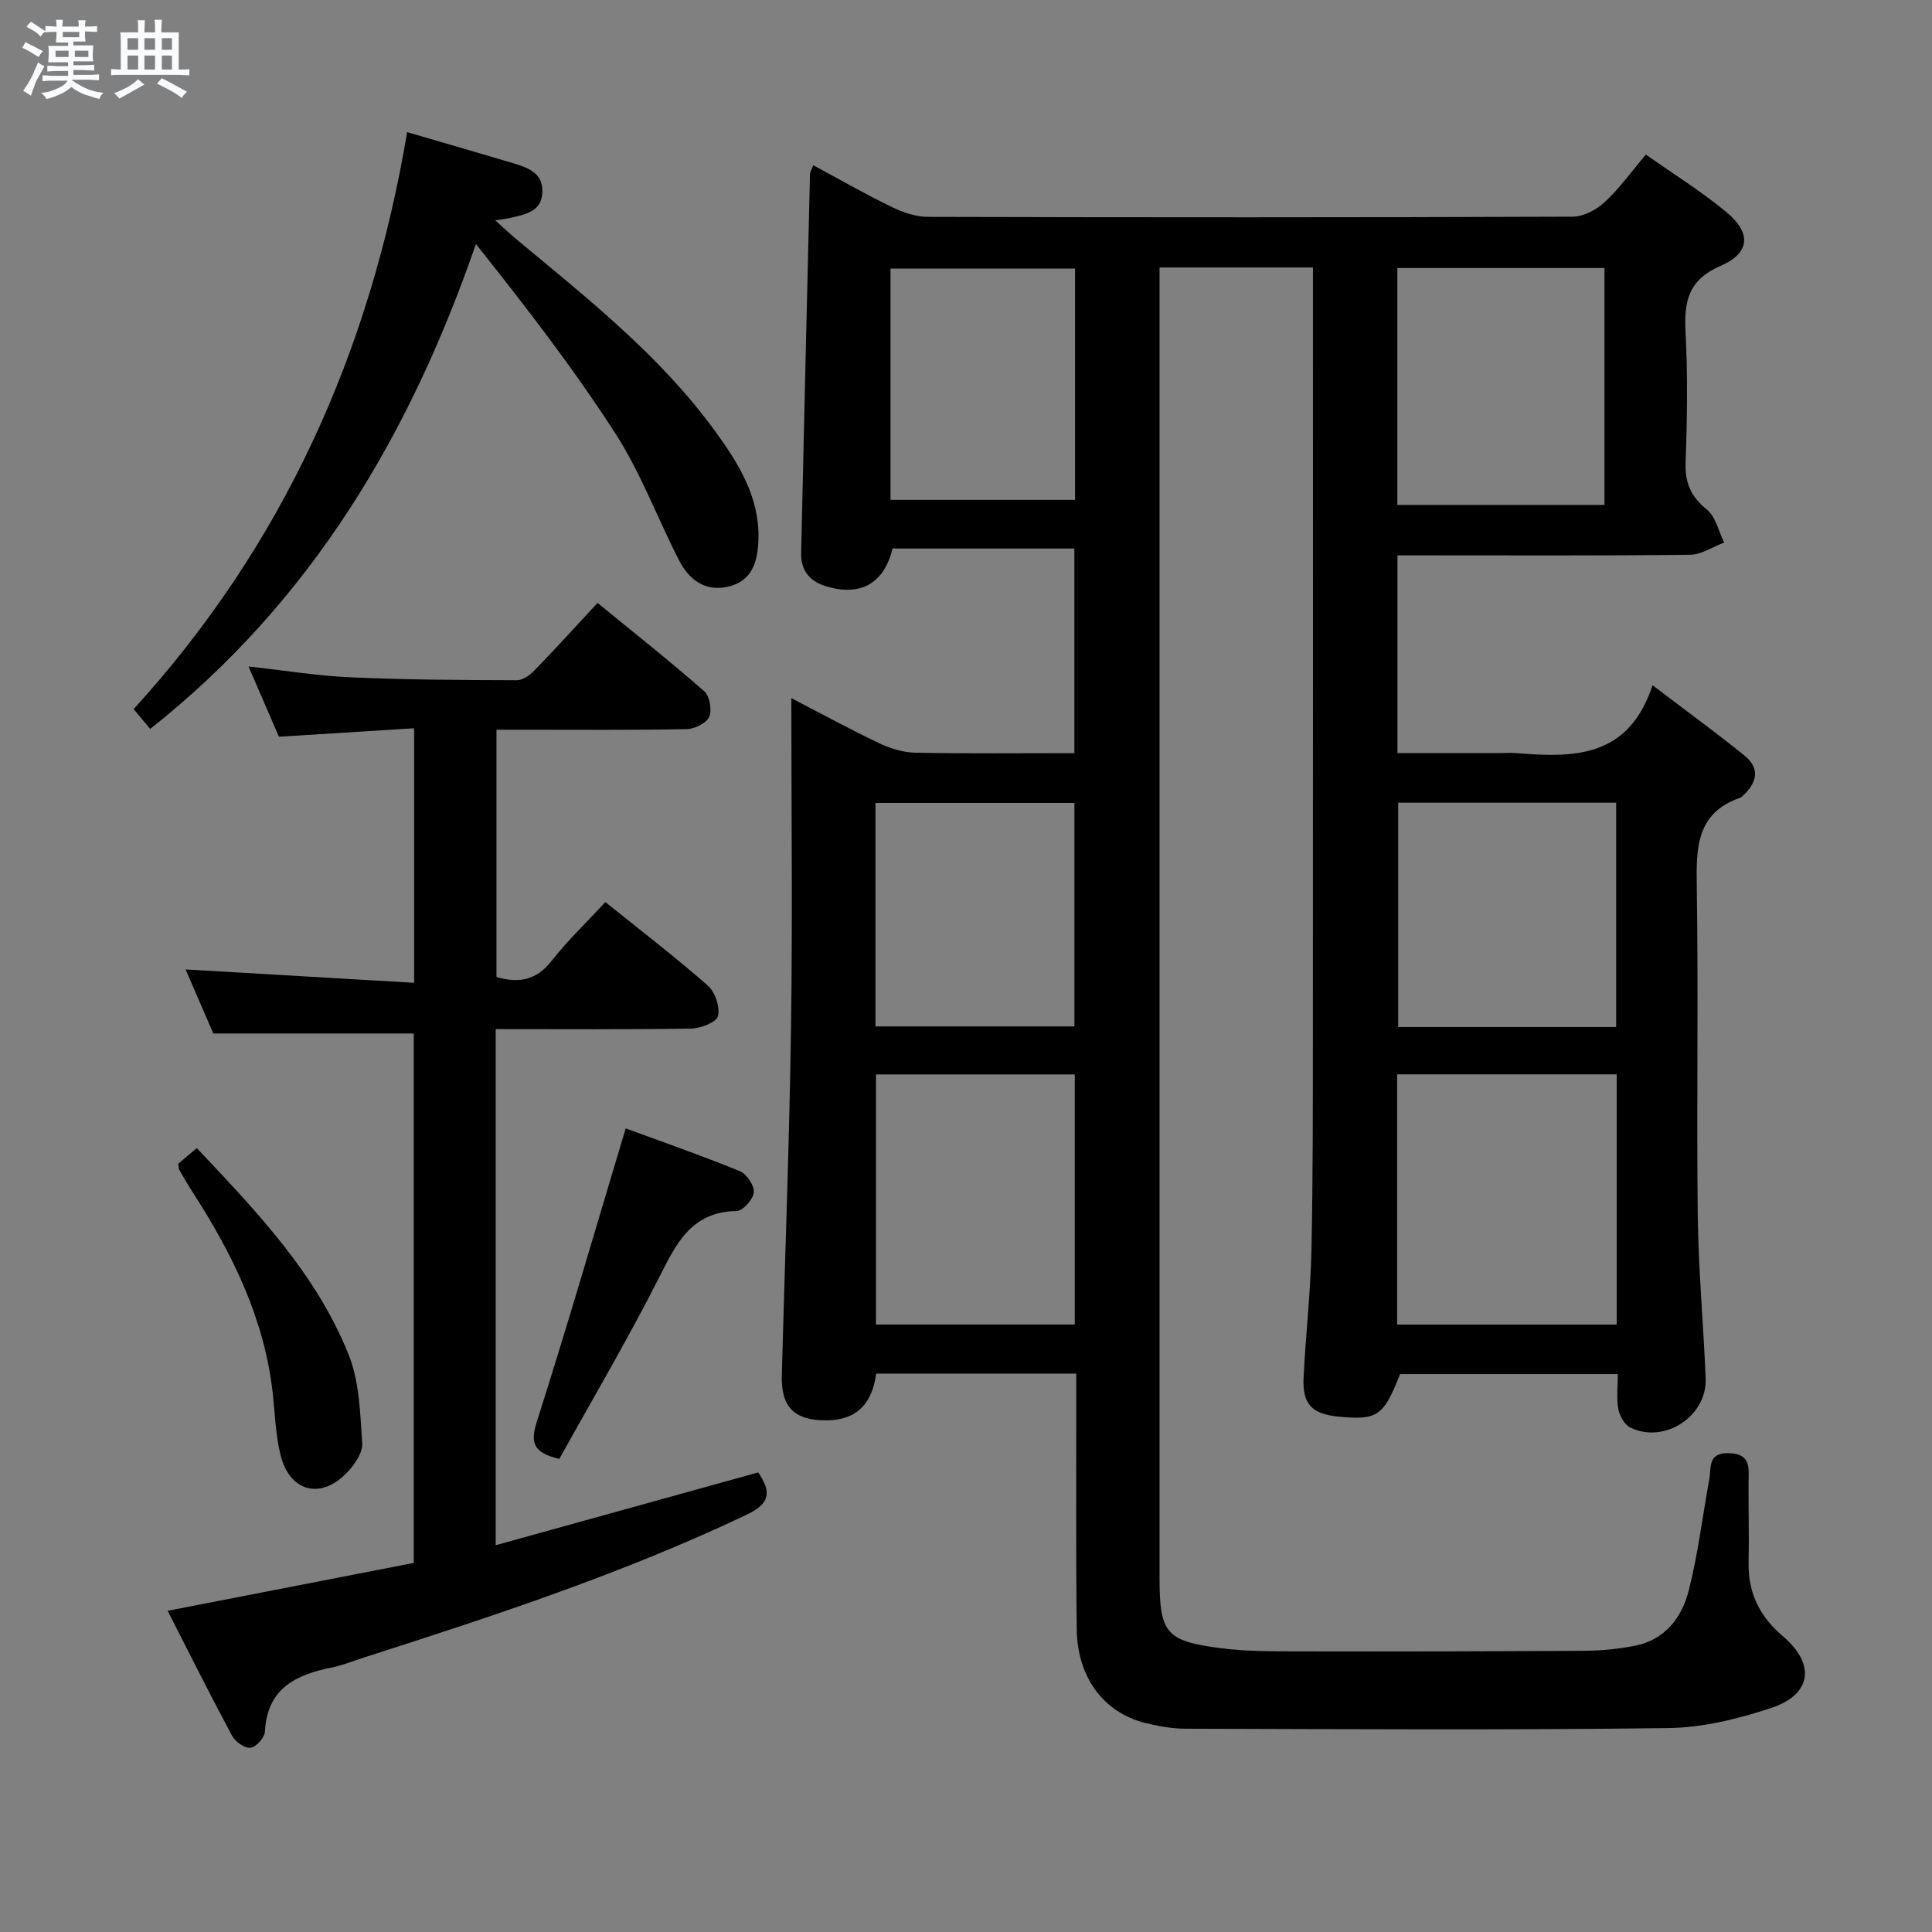<svg enable-background="new 0 0 400 400" viewBox="0 0 400 400" xmlns="http://www.w3.org/2000/svg"><rect x="0" y="0" width="400" height="400" fill="#808080" stroke="none"/><path d="m6.8 9.5c.6.3 1.3.7 2.1 1.1-.4.4-.7.8-.9 1.2-.7-.4-1.3-.8-1.8-1.1s-1.1-.6-1.6-.8c.2-.4.5-.8.7-1.2.4.2.8.5 1.5.8zm.9 6.9c-.3.6-.5 1.1-.7 1.7s-.4 1.1-.6 1.7c-.6-.4-1.1-.7-1.6-1 .7-1 1.2-1.8 1.5-2.4.3-.5.6-1.1.8-1.7.3-.6.5-1.2.8-1.8.3.3.8.6 1.3.8-.7 1.3-1.2 2.2-1.5 2.7zm.1-11c.4.3 1 .7 1.7 1.1-.5.2-.8.6-1.1 1.1-.5-.6-1-1-1.4-1.2s-.9-.6-1.5-.8c.2-.4.5-.7.9-1.1.5.3.9.6 1.4.9zm10.5 13.1c1 .4 2 .6 3.1.7-.4.4-.7.8-.8 1.3-.9-.2-1.9-.6-3-.9-1-.4-2-.9-2.8-1.6-.5.4-1.1.9-1.9 1.3s-1.9.9-3.3 1.2c-.1-.3-.5-.8-1.1-1.3 1 0 2.1-.3 3.2-.8 1.2-.5 1.9-1 2.3-1.7h-3.2c-.4 0-1 0-2 .1v-1.2c1 0 1.7.1 2 .1h3.3v-1h-2.3c-.2 0-.9 0-2 .1v-1.2c1.2 0 1.9.1 2 .1h2.3v-.8h-4.1c0-.7.1-1.2.1-1.6 0-.5 0-1.1-.1-1.8h4.1v-.7h-2.5c0-.6.1-1.1.1-1.6v-.6h-.5c-.4 0-1 0-1.8.1v-1.3c1.2 0 1.9.1 2.1.1h.2c0-.3 0-.8-.1-1.4h1.4c0 .6-.1 1-.1 1.4h3.4c0-.4 0-.8-.1-1.3h1.5c0 .4-.1.9-.1 1.3.7 0 1.5 0 2.5-.1v1.2c-1 0-1.8-.1-2.5-.1v.6c0 .3 0 .8.1 1.5h-2.5v.8h4.1c0 .7-.1 1.3-.1 1.8s0 1 .1 1.5h-4.1v.8h1.4c.8 0 1.8 0 2.9-.1v1.2c-1 0-1.9-.1-2.8-.1h-1.5v1h3.2c.3 0 1 0 2.1-.1v1.2c-1.1 0-1.8-.1-2.1-.1h-3.4l-.1.1c1.4 1 2.4 1.5 3.4 1.9zm-4.1-6.7v-1.3h-2.7v1.3zm2.2-4.1v-1.1h-3.4v1.1zm1.9 4.1v-1.3h-2.8v1.3z" fill="#fafbfc"/><path d="m37 6.7v2.3 5.4c1 0 1.8 0 2.2-.1v1.3c-.6 0-1.5-.1-2.5-.1h-11.9c-.7 0-1.3 0-1.8.1v-1.3c.5 0 1.1.1 2 .1v-5.2c0-1 0-1.8-.1-2.5h3.7c0-1.3 0-2.1-.1-2.5h1.5c0 .4-.1 1.3-.1 2.5h2.2c0-1.2 0-2.1-.1-2.6h1.5c0 .4-.1 1.3-.1 2.6zm-12.3 13.7c-.3-.4-.7-.8-1.1-1.1 1.1-.4 2.1-.9 2.9-1.3.8-.5 1.5-1 2.1-1.6.4.4.9.8 1.3 1.1-2.5 1.4-4.2 2.4-5.2 2.9zm3.9-10.1v-2.4h-2.2v2.4zm0 4.1v-2.9h-2.2v2.9zm3.5-4.1v-2.4h-2.2v2.4zm0 4.1v-2.9h-2.2v2.9zm.4 2.9 1-1.1c.6.3 1.4.7 2.5 1.3s2 1.1 2.7 1.5c-.4.4-.8.8-1.1 1.3-.8-.8-2.5-1.7-5.1-3zm3.1-7v-2.4h-2.1v2.4zm0 4.1v-2.9h-2.1v2.9z" fill="#fafbfc"/><g fill="#000001"><path d="m222.83 284.39c-14.21 0-27.66 0-41.43 0-.78 5.93-3.78 9.64-10.27 9.68-6.58.05-9.45-2.68-9.27-9.3.64-23.95 1.56-47.9 1.91-71.85.33-22.48.07-44.96.07-68.38 6.49 3.37 12.27 6.53 18.21 9.35 2.31 1.09 4.99 1.91 7.53 1.95 10.82.21 21.64.09 32.86.09 0-14.17 0-28.06 0-42.36-12.52 0-25.08 0-37.65 0-1.73 7.11-6.42 9.84-13.3 7.95-3.75-1.02-5.71-3.23-5.62-7.12.59-26.12 1.2-52.24 1.83-78.35.01-.44.31-.88.67-1.84 5.52 2.97 10.83 6.01 16.31 8.67 2.3 1.12 4.98 2.02 7.49 2.02 44.49.12 88.98.13 133.47-.04 2.24-.01 4.91-1.45 6.62-3.04 3.03-2.8 5.47-6.24 8.5-9.82 5.64 3.98 11.44 7.58 16.65 11.9 5.21 4.31 4.98 8.47-1.17 11.14-6.69 2.9-7.6 7.35-7.27 13.68.47 8.97.34 18 .02 26.98-.15 4.23 1.04 7.09 4.38 9.78 1.84 1.48 2.44 4.52 3.6 6.85-2.36.88-4.71 2.5-7.07 2.53-18.33.21-36.66.12-54.99.12-1.79 0-3.58 0-5.58 0v40.93h21.48c1 0 2-.07 3 .01 11.8.93 23.3 1.22 28.33-14.05 7.03 5.35 13.15 9.81 19.03 14.56 3.42 2.76 2.51 5.78-.46 8.44-.12.11-.26.23-.41.29-9.14 3.15-9.12 10.39-9 18.39.35 22.66-.06 45.32.2 67.98.13 11.28 1.18 22.55 1.64 33.84.32 7.85-8.56 13.66-15.62 10.18-1.19-.59-2.2-2.41-2.46-3.82-.41-2.24-.11-4.61-.11-7.24-15.22 0-30.15 0-45.09 0-3.39 8.71-4.67 9.6-12.79 8.8-5.44-.54-7.44-2.57-7.18-8.05.43-8.79 1.45-17.57 1.63-26.36.33-15.65.29-31.32.3-46.98.03-50.16.01-100.31.01-150.47 0-1.96 0-3.92 0-6.05-10.73 0-20.96 0-31.76 0v5.66 265.44c0 11.62 1.24 13.27 12.6 14.75 5.26.68 10.63.66 15.95.67 19.79.04 39.58 0 59.36-.12 3.48-.02 7-.37 10.41-1.02 6.31-1.2 9.82-5.84 11.26-11.51 1.91-7.53 2.84-15.31 4.24-22.98.44-2.4-.38-5.5 3.99-5.41 4.75.1 4.15 3.12 4.14 6.14-.03 5.5.12 11 .01 16.49-.13 6.28 2.27 11.17 7.06 15.24 6.84 5.8 6.05 12.09-2.39 14.89-6.86 2.28-14.23 4.07-21.4 4.16-33.27.43-66.55.22-99.82.13-2.8-.01-5.65-.51-8.37-1.19-8.61-2.16-14.05-9.41-14.18-19.38-.2-15.66-.08-31.33-.1-46.99-.01-1.79 0-3.59 0-5.96zm66.43-61.96v51.81h45.46c0-17.38 0-34.47 0-51.81-15.19 0-30.1 0-45.46 0zm-107.9.02v51.78h41.16c0-17.41 0-34.46 0-51.78-13.87 0-27.41 0-41.16 0zm107.95-117.91h42.88c0-16.62 0-32.84 0-49.05-14.48 0-28.56 0-42.88 0zm.17 61.65v46.44h45.13c0-15.64 0-30.98 0-46.44-15.17 0-29.94 0-45.13 0zm-108.22.05v46.27h41.19c0-15.66 0-30.88 0-46.27-13.83 0-27.27 0-41.19 0zm41.32-110.64c-13.14 0-25.7 0-38.21 0v47.89h38.21c0-16.1 0-31.86 0-47.89z"/><path d="m102.63 213.07v106.85c18.46-5.12 36.4-10.1 54.35-15.07 2.8 4.09 2.44 6.45-2.39 8.75-25.57 12.16-52.36 20.96-79.24 29.57-2.22.71-4.4 1.62-6.67 2.07-7.46 1.5-13.38 4.34-13.83 13.27-.06 1.24-1.82 3.2-2.99 3.35s-3.14-1.24-3.8-2.46c-4.55-8.48-8.85-17.09-13.35-25.9 17.23-3.35 33.94-6.6 50.95-9.91 0-36.75 0-73.32 0-109.62-13.62 0-27.16 0-41.5 0-1.66-3.84-3.72-8.62-5.73-13.26 15.98.94 31.48 1.84 47.31 2.77 0-18.09 0-34.99 0-52.7-9.36.59-18.42 1.15-27.99 1.75-1.88-4.35-3.9-9.02-6.29-14.54 7.49.82 14.26 1.94 21.07 2.24 11.47.51 22.97.57 34.46.61 1.23.01 2.72-1.06 3.67-2.04 4.29-4.42 8.42-8.98 13.06-13.97 7.37 6.03 14.88 11.98 22.08 18.28 1.13.99 1.65 3.92 1.03 5.31-.59 1.32-3.04 2.51-4.7 2.54-11.16.22-22.33.12-33.5.12-1.82 0-3.64 0-5.84 0v51.21c4.58 1.3 8.22.72 11.39-3.32 3.36-4.29 7.35-8.09 11.16-12.2 7.3 5.88 14.44 11.35 21.19 17.27 1.52 1.33 2.57 4.45 2.12 6.33-.31 1.28-3.61 2.56-5.59 2.59-13.31.21-26.63.11-40.43.11z"/><path d="m84.3 27.36c7.7 2.25 15.01 4.36 22.31 6.54 2.96.89 5.83 2.1 5.68 5.9-.15 3.93-3.33 4.52-6.27 5.23-.78.19-1.59.28-3.47.59 1.85 1.66 3.07 2.84 4.36 3.91 14.72 12.25 29.8 24.12 41.19 39.8 4.82 6.63 9.15 13.58 8.93 22.25-.12 4.56-1.21 8.81-6.46 9.92-4.77 1.01-8.01-1.62-10.02-5.57-4.46-8.72-7.9-18.07-13.18-26.25-8.71-13.49-18.55-26.24-28.84-39.16-13.73 39.74-34.24 74.15-67.43 100.39-.98-1.16-2.11-2.52-3.43-4.09 30.93-33.97 48.95-73.85 56.63-119.46z"/><path d="m129.54 233.62c7.23 2.66 15.51 5.55 23.63 8.85 1.42.58 3.03 2.99 2.9 4.41-.13 1.44-2.27 3.83-3.57 3.85-9.34.15-12.45 6.66-16.02 13.72-6.5 12.85-13.84 25.28-20.68 37.6-5.43-1.28-6.04-3.34-4.64-7.75 6.38-20.02 12.24-40.21 18.38-60.68z"/><path d="m36.9 240.94c1.1-.93 2.33-1.96 3.84-3.24 12.38 13.11 24.75 26.01 31.47 42.84 2.23 5.59 2.36 12.13 2.78 18.27.13 1.93-1.54 4.37-3.04 5.96-5.39 5.75-11.89 4.2-13.83-3.39-1.06-4.14-1.17-8.52-1.64-12.79-1.68-15.42-8.28-28.88-16.55-41.69-.99-1.53-1.91-3.12-2.82-4.7-.14-.25-.1-.61-.21-1.26z"/></g></svg>